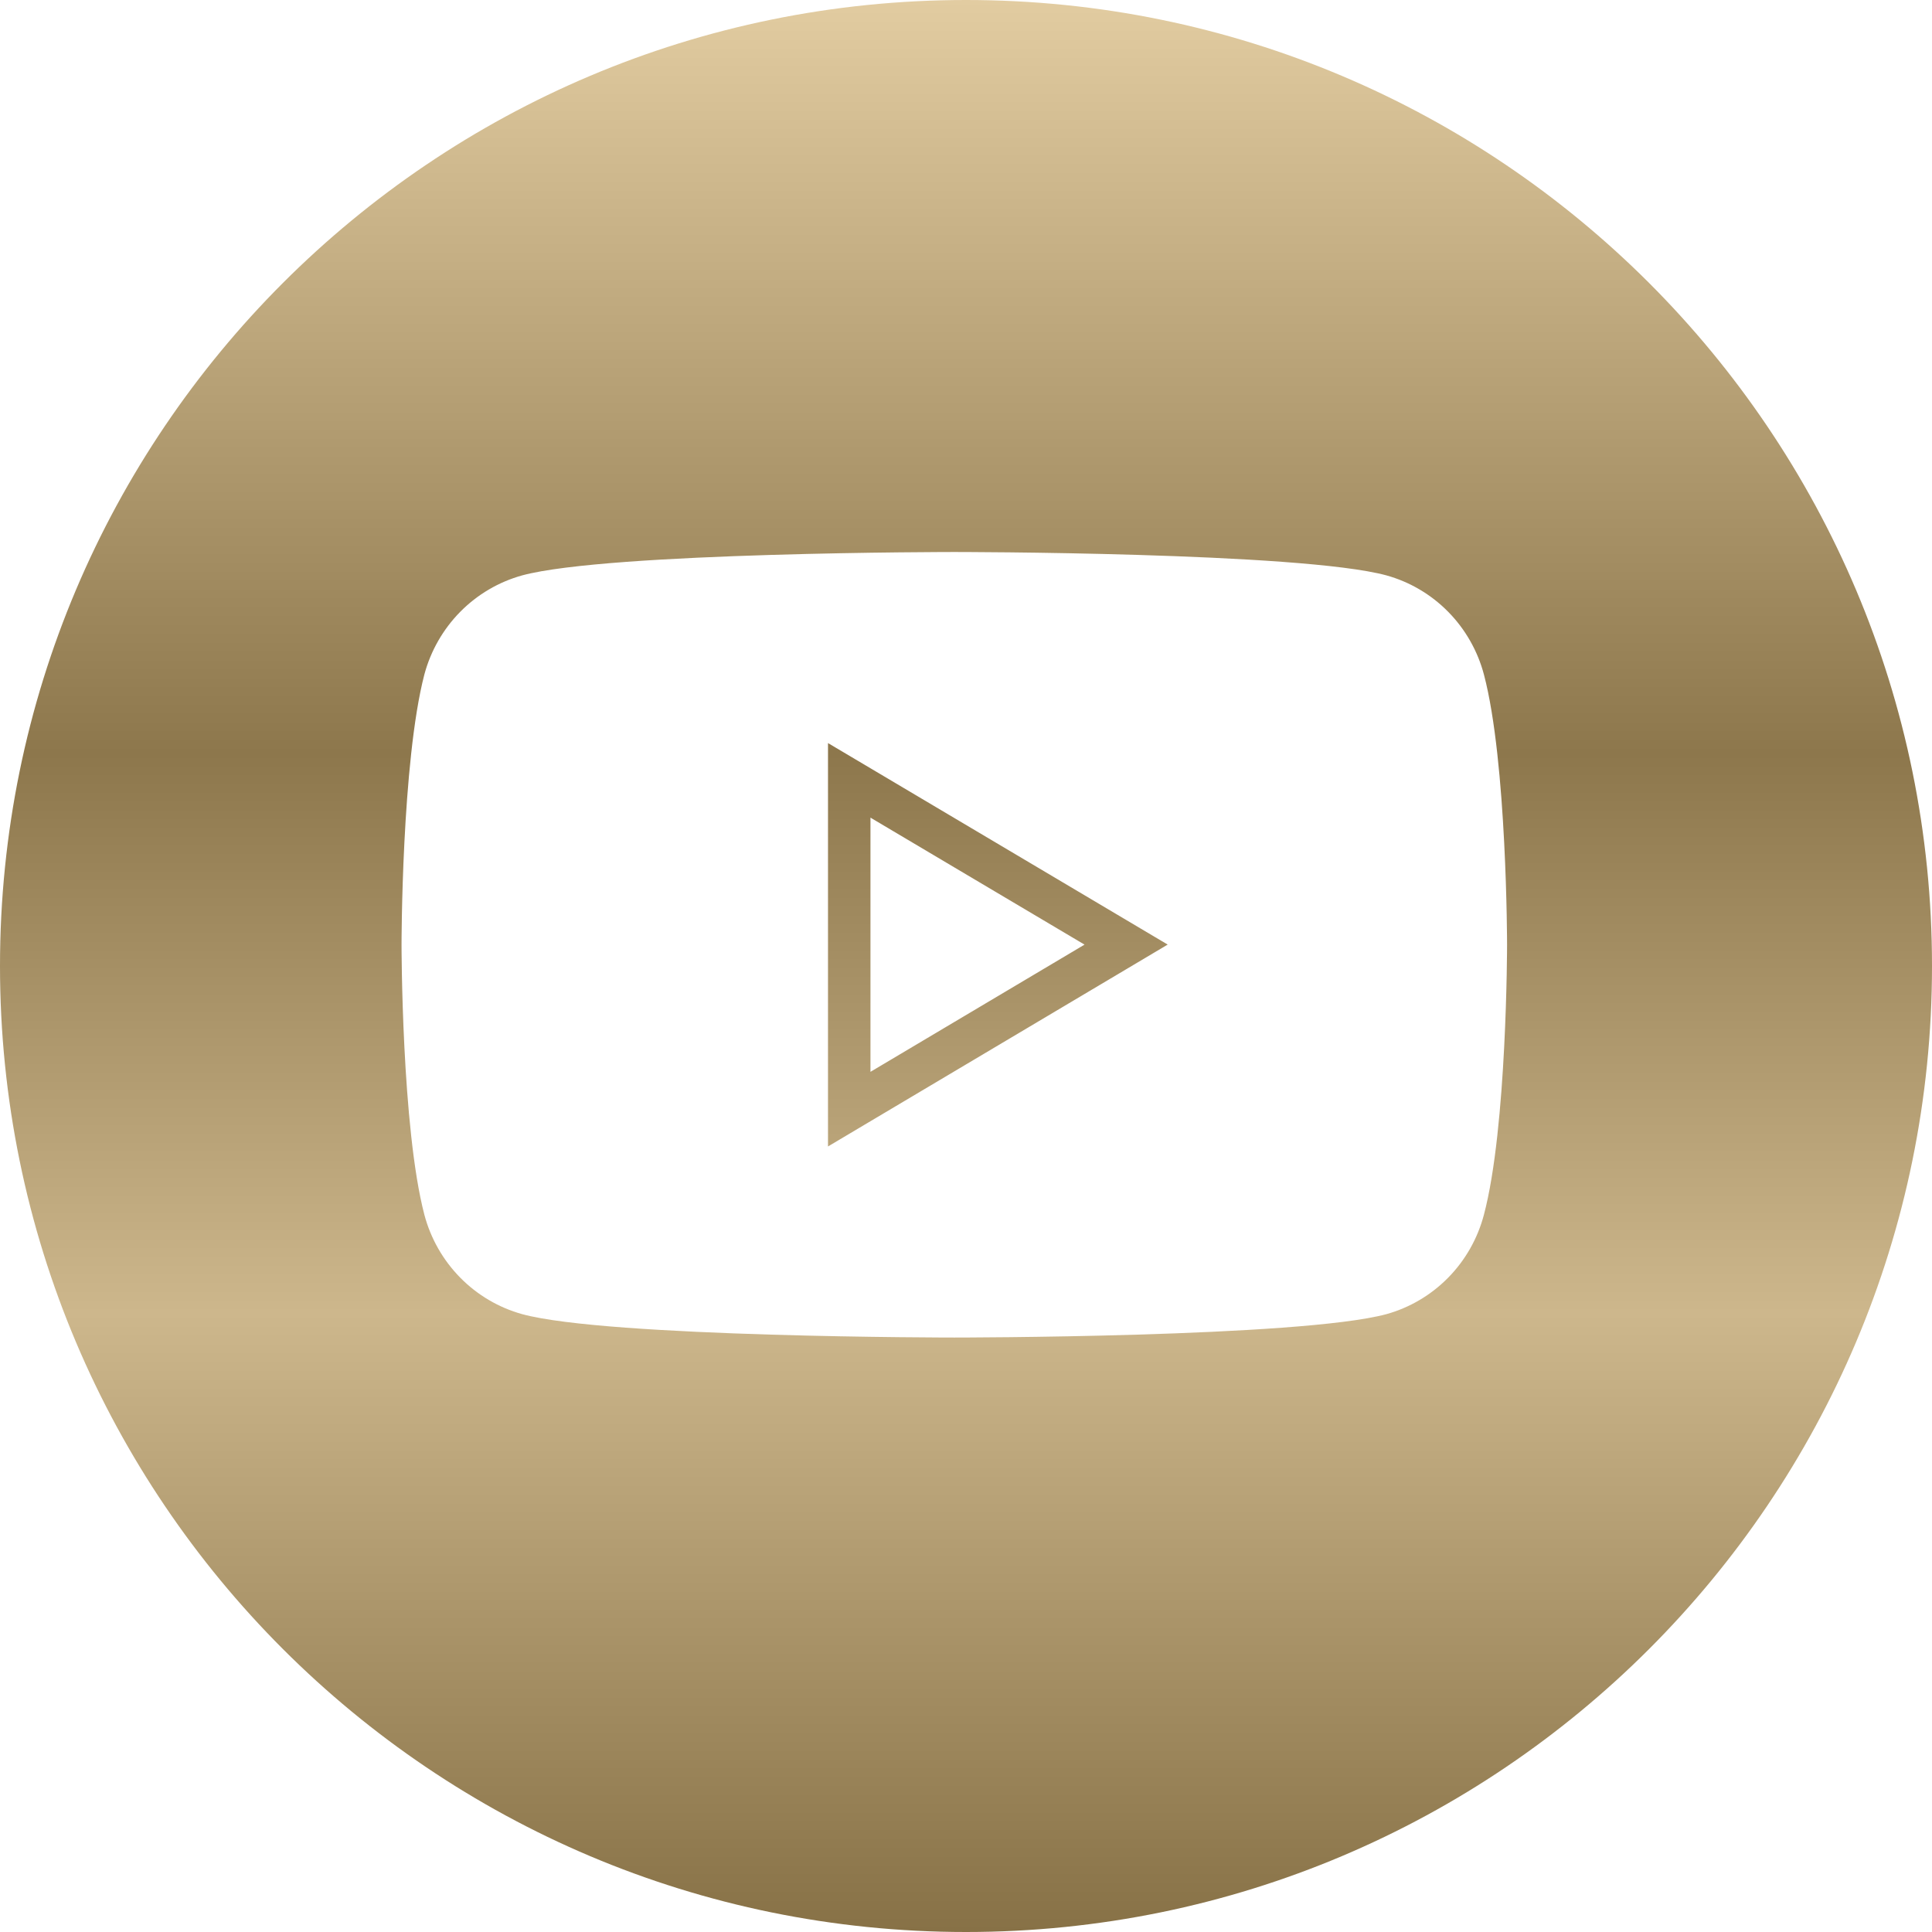 <svg width="91" height="91" viewBox="0 0 91 91" fill="none" xmlns="http://www.w3.org/2000/svg">
<path fill-rule="evenodd" clip-rule="evenodd" d="M91 45.5C91 70.629 70.629 91 45.5 91C20.371 91 0 70.629 0 45.5C0 20.371 20.371 0 45.5 0C70.629 0 91 20.371 91 45.5ZM69.895 31.77C69.599 30.655 69.019 29.637 68.213 28.818C67.407 27.999 66.403 27.407 65.301 27.101C61.245 26 44.949 26 44.949 26C44.949 26 28.682 26 24.597 27.101C23.492 27.407 22.486 27.998 21.678 28.817C20.87 29.636 20.287 30.654 19.988 31.77C18.913 35.896 18.913 44.5 18.913 44.5C18.913 44.5 18.913 53.104 19.988 57.215C20.285 58.334 20.866 59.355 21.675 60.177C22.483 60.999 23.491 61.592 24.597 61.899C28.638 63 44.949 63 44.949 63C44.949 63 61.202 63 65.301 61.899C66.405 61.591 67.41 60.997 68.216 60.175C69.022 59.354 69.601 58.333 69.895 57.215C70.985 53.104 70.985 44.5 70.985 44.5C70.985 44.5 70.985 35.896 69.895 31.77ZM39 54V51.673V37.325V35L41 36.186L53.041 43.329L55 44.491L53.042 45.655L41 52.811L39 54ZM51.083 44.493L41 50.485V38.512L51.083 44.493Z" fill="url(#paint0_linear_231_808)"/>
<defs>
<linearGradient id="paint0_linear_231_808" x1="45.5" y1="0" x2="45.5" y2="91" gradientUnits="userSpaceOnUse">
<stop stop-color="#E2CCA1"/>
<stop offset="0.39" stop-color="#8D774C"/>
<stop offset="0.68" stop-color="#CDB78C"/>
<stop offset="1" stop-color="#877146"/>
</linearGradient>
</defs>
</svg>
